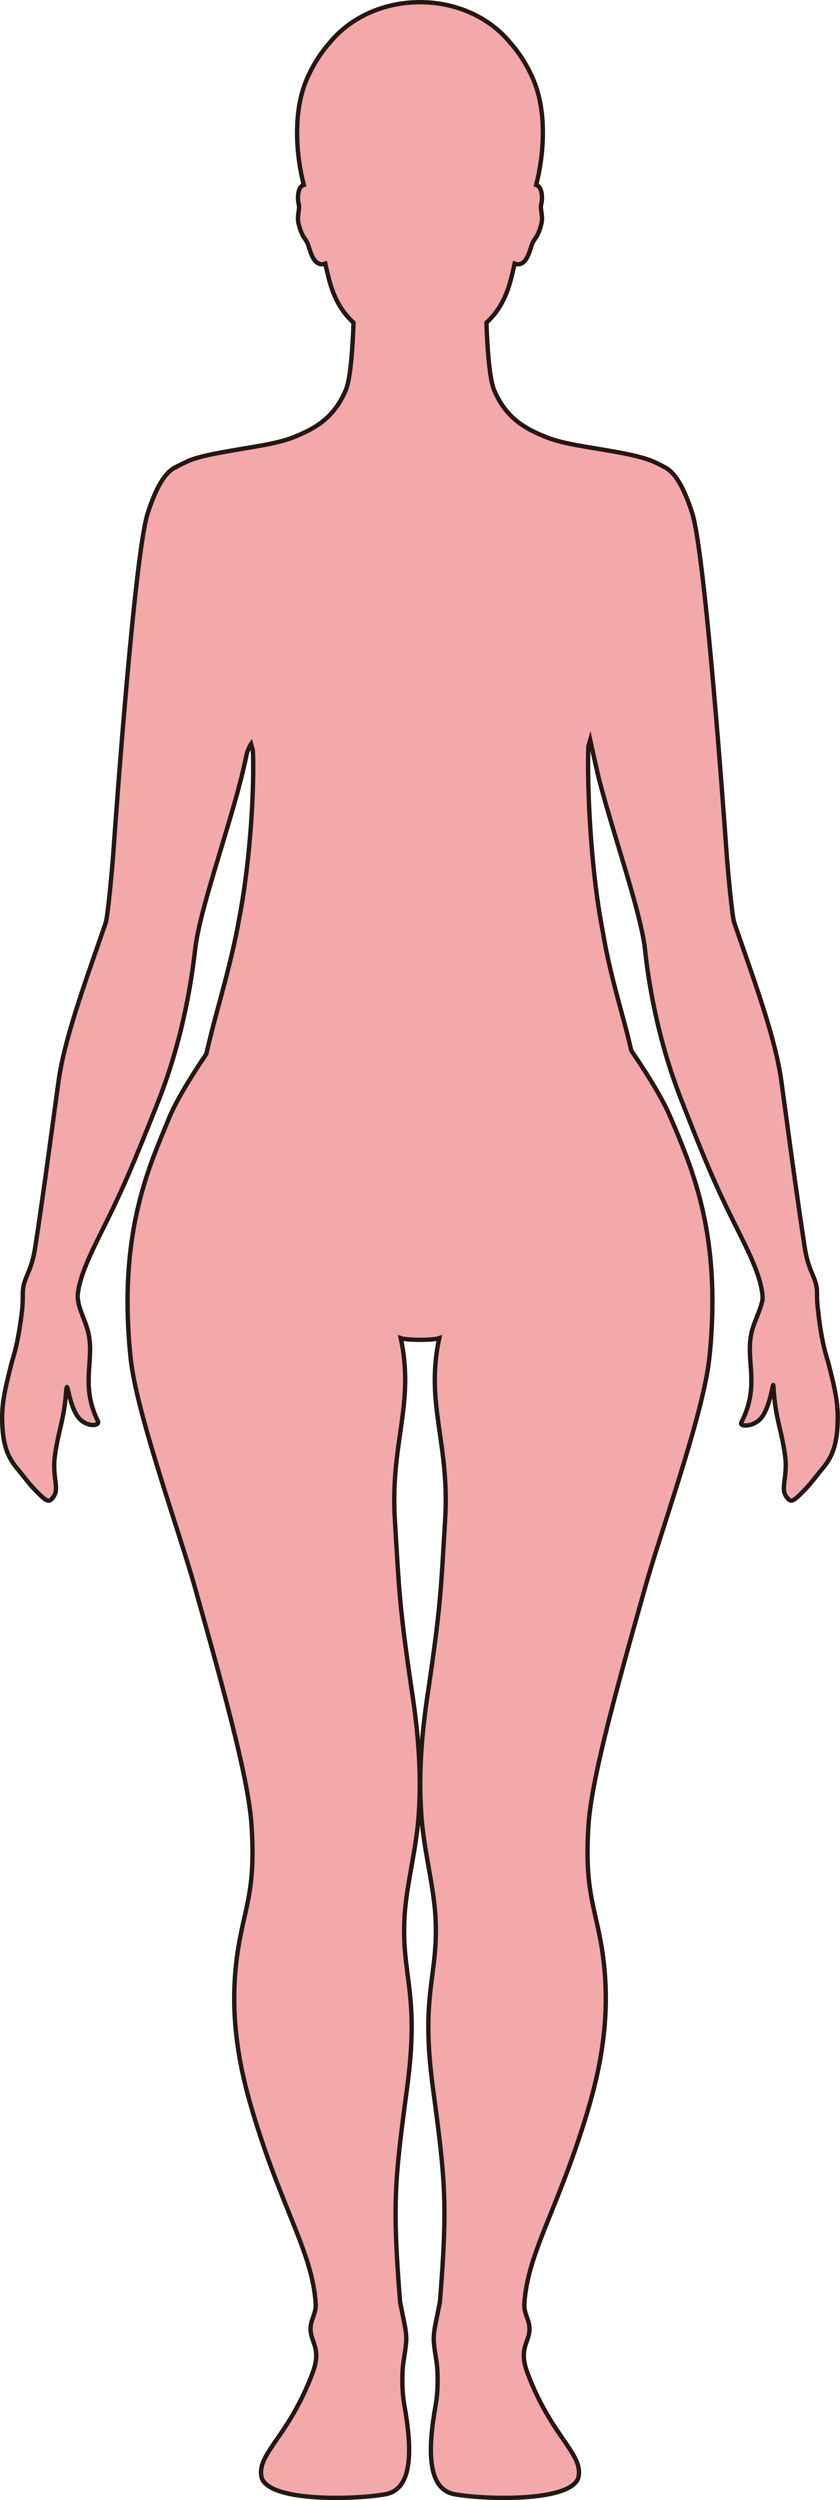 <?xml version="1.0" encoding="UTF-8"?>
<svg id="_레이어_2" data-name="레이어 2" xmlns="http://www.w3.org/2000/svg" viewBox="0 0 192.46 572.3">
  <defs>
    <style>
      .cls-1 {
        fill: #f3a9aa;
        stroke: #231815;
        stroke-miterlimit: 10;
      }
    </style>
  </defs>
  <g id="_레이어_1-2" data-name="레이어 1">
    <path class="cls-1" d="m43.05,105.54c2.99-1.2,6.75-1.81,10.71-2.51,3.66-.66,9.52-1.41,13.12-2.8,5.33-2.05,9.73-4.61,12.37-11.01,1.12-2.7,1.57-10.21,1.75-15.34-2.54-2.35-4.5-5.38-5.74-10.41-.22-.9-.48-1.98-.73-3.12-2.78.98-3.51-3.3-4.02-4.54-.57-1.37-1.32-1.5-2.08-4.5-.51-2.01.37-3.32,0-4.61-.24-.87-.35-3.33.75-4.16.12-.09.27-.14.43-.19-1.65-6.26-2.7-16.5.73-24.34,1.49-3.39,3.32-6.13,5.25-8.29,4.57-5.58,12.1-9.22,20.63-9.22s16.07,3.64,20.63,9.22c1.94,2.16,3.77,4.9,5.26,8.29,3.43,7.84,2.38,18.08.73,24.34.16.05.31.1.42.19,1.11.84,1,3.29.76,4.16-.36,1.29.51,2.6,0,4.61-.75,3-1.51,3.13-2.08,4.5-.52,1.24-1.24,5.52-4.02,4.54-.25,1.14-.52,2.22-.74,3.12-1.23,5.03-3.19,8.06-5.73,10.41.18,5.13.63,12.64,1.74,15.34,2.65,6.4,7.05,8.96,12.38,11.01,3.53,1.37,9.23,2.11,12.91,2.76.27.05.54.09.81.14,3.74.65,7.27,1.28,10.1,2.41,1.03.41,2.71,1.3,2.71,1.3v.02c2.08.91,4.25,3.66,6.48,10.54,2.99,9.21,7.36,70.3,7.83,76.97.37,5.34,1.35,15.48,1.81,16.82.26.75.51,1.49.77,2.23.02.06.04.11.06.17,4.48,12.92,8.72,24.67,9.99,34.02.36,2.61.69,5.03,1,7.33,0,.05.02.11.02.16,1.53,11.27,2.63,19.33,4.27,30.17.86,5.75,2.44,6.71,2.82,9.76.05.44.05.88.05,1.43,0,.73,0,1.76.23,3.47.17,1.55.34,2.93.57,4.35.75,4.71,1.36,6.08,1.93,8.25,1.54,5.98,2.14,9.1,1.99,13.22-.2,5.44-1.42,8.05-3.68,10.69-1.16,1.36-2.31,3.05-4.12,4.88-2.57,2.6-2.93,2.72-3.98,1.26-1.37-1.9.37-4.5-.25-9.21-.85-6.46-2.24-8.27-2.69-16.17-.07-1.19-.74,5.28-3.01,7.65-1.8,1.88-4.84,1.75-4.35.8,4.59-8.89.57-14.59,2.56-21.4.64-2.2,2.42-5.7,2.33-7.35,0-.13-.04-.27-.04-.4,0-.04,0-.08-.01-.12-.35-3.76-2.44-8.4-5.35-14.2-4.01-8-6.37-12.9-11.98-27.2-.28-.71-.56-1.44-.87-2.21-.38-.95-.75-1.92-1.11-2.88-6.36-17.08-7.45-31.81-7.72-33.64-.13-.85-.31-1.8-.51-2.78,0-.04-.02-.08-.03-.12-1.86-8.92-6.62-22.72-9.71-34.4-.49-1.85-1.69-7.31-2.18-9.59-.15.51-.27,1.04-.42,1.55-.27,7.34.26,26.79,3.35,42.57,1.12,6.93,3.13,14.12,4.89,20.61.62,2.28,1.14,4.45,1.62,6.44,4.52,6.62,6.99,11.01,8.33,13.83.02.05.05.1.07.16.49,1.11.98,2.2,1.43,3.27.02.04.03.08.05.12,3.61,8.66,8.31,20.04,8.67,37.87,0,.02,0,.27,0,.3.02.94.02,1.9.01,2.88,0,.07,0,.21,0,.28-.04,3.39-.23,7-.61,10.85-.09.92-.22,1.9-.37,2.93-2.02,13.17-10.86,37.77-14.28,49.85-8.03,28.39-12.57,45.41-13.16,55.42-.76,12.92,1,16.97,2.57,24.79,3.04,15.22.82,28.37-2.8,40.42-6.7,22.29-13.72,32.19-14.43,43.89-.18,2.92,2.02,4.14.81,7.83-.63,1.92-1.7,3.76-.08,8.04,5.46,14.49,12.56,18.28,11.72,23.57-.93,5.86-20.64,5.5-28.35,4.17-6.35-1.08-6.27-10.06-4.44-20.33.37-2.08.56-4.4.42-7.96-.07-1.76-.55-3.81-.8-6.28-.23-2.28.44-4.69.8-6.6.27-1.44.55-2.6.6-3.21,1.78-22.38,1.17-27.75-1.65-48.79-2.85-21.27,1.15-25.08.65-38.09-.3-7.7-2.64-15.58-3.26-23.92-.79-10.46.29-20.35,1.4-27.79,3.06-20.57,3.04-23.89,4.03-40.16,1.07-17.65-4.59-26.31-1.36-41.54-.75.27-2.58.39-4.4.38s-3.65-.11-4.4-.38c3.23,15.23-2.43,23.89-1.36,41.54.99,16.27.97,19.59,4.03,40.16,1.11,7.44,2.19,17.33,1.41,27.79-.63,8.34-2.97,16.22-3.27,23.92-.5,13.01,3.5,16.82.65,38.09-2.82,21.04-3.42,26.41-1.65,48.79.05.61.33,1.77.6,3.21.36,1.91,1.03,4.32.8,6.6-.25,2.47-.73,4.52-.8,6.28-.15,3.56.05,5.88.42,7.96,1.83,10.27,1.92,19.25-4.43,20.33-7.72,1.33-27.43,1.69-28.36-4.17-.84-5.29,6.27-9.08,11.73-23.57,1.61-4.28.55-6.12-.08-8.04-1.21-3.69.98-4.91.81-7.83-.72-11.7-7.74-21.6-14.43-43.89-3.63-12.05-5.85-25.2-2.8-40.42,1.57-7.82,3.33-11.87,2.56-24.79-.59-10.01-5.13-27.03-13.15-55.42-3.61-12.77-13.29-39.51-14.59-52.03-.53-5.05-.73-9.69-.69-13.96v-.3c.26-20.12,6.04-32.11,9.75-41.22.02-.05.04-.1.06-.15,1.21-2.71,3.6-7.1,8.22-13.92.7-3,1.53-6.38,2.53-10.02,1.48-5.42,3.04-11.23,4.23-16.9.26-1.23.5-2.45.7-3.66,0,0,0,0,0,0,2.87-14.66,3.55-31.77,3.22-38.85-.14-.51-.28-1.04-.42-1.55-.24.34-.56,1.06-.88,1.87-.45,2.03-1,4.48-1.35,5.86-.32,1.27-.65,2.51-.95,3.62-1.33,4.81-2.88,9.89-4.35,14.77-1.8,6-3.49,11.7-4.47,16.24-.22,1.03-.42,2.01-.56,2.9,0,.04-.01.07-.02.11-.09.56-.2,1.46-.35,2.64-.57,4.67-2.26,18.15-8.1,33.21-.37.94-.72,1.84-1.07,2.72-.4.99-.77,1.95-1.14,2.85-.02.04-.03.08-.05.12-4.9,12.26-7.18,17.15-10.81,24.42-.38.77-.76,1.52-1.12,2.27-2.35,4.78-4.02,8.73-4.43,12.02-.02.14-.05.3-.06.45-.05.49.01,1.09.15,1.73,0,.05.02.09.02.14.02.09.03.18.05.27.39,1.58,1.34,3.68,1.85,5.28.22.68.38,1.35.5,1.99,1.09,6.08-1.89,11.5,2.04,19.51.23.47-.14.78-.72.9-.61.12-2-.12-3.11-1.06-.37-.32-.72-.73-1.02-1.21-1.55-2.49-2.08-6.71-2.24-6.4-.07.14-.13.36-.16.81-.5,6.88-1.76,8.88-2.57,14.79-.06.41-.1.81-.13,1.2-.31,3.97.99,6.32-.06,8.07-.21.34-.4.61-.61.81-.75.7-1.35.31-3.31-1.66-.22-.22-.44-.45-.66-.68-1.47-1.56-2.49-3.01-3.5-4.21-.18-.21-.35-.42-.52-.63-1.99-2.47-3.09-5.05-3.29-10.06,0-.22-.02-.43-.02-.64-.09-3.86.53-6.96,1.98-12.63.03-.13.07-.27.1-.4.66-2.47,1.39-4.09,2.34-11.21.3-2.25.3-3.57.3-4.53,0-.04,0-.12,0-.16,0-.48,0-.88.06-1.27,0-.04,0-.08.01-.12.4-2.99,1.95-3.98,2.81-9.68,1.65-10.88,2.74-18.95,4.28-30.3,0-.05.01-.1.02-.14.31-2.27.63-4.65.99-7.22,1.28-9.38,5.54-21.18,10.04-34.15.02-.05.03-.1.05-.15.25-.7.48-1.41.73-2.12.46-1.34,1.43-11.48,1.81-16.82.46-6.67,4.83-67.76,7.83-76.97,2.23-6.88,4.4-9.63,6.47-10.54v-.02s1.69-.89,2.71-1.3Z"/>
  </g>
</svg>